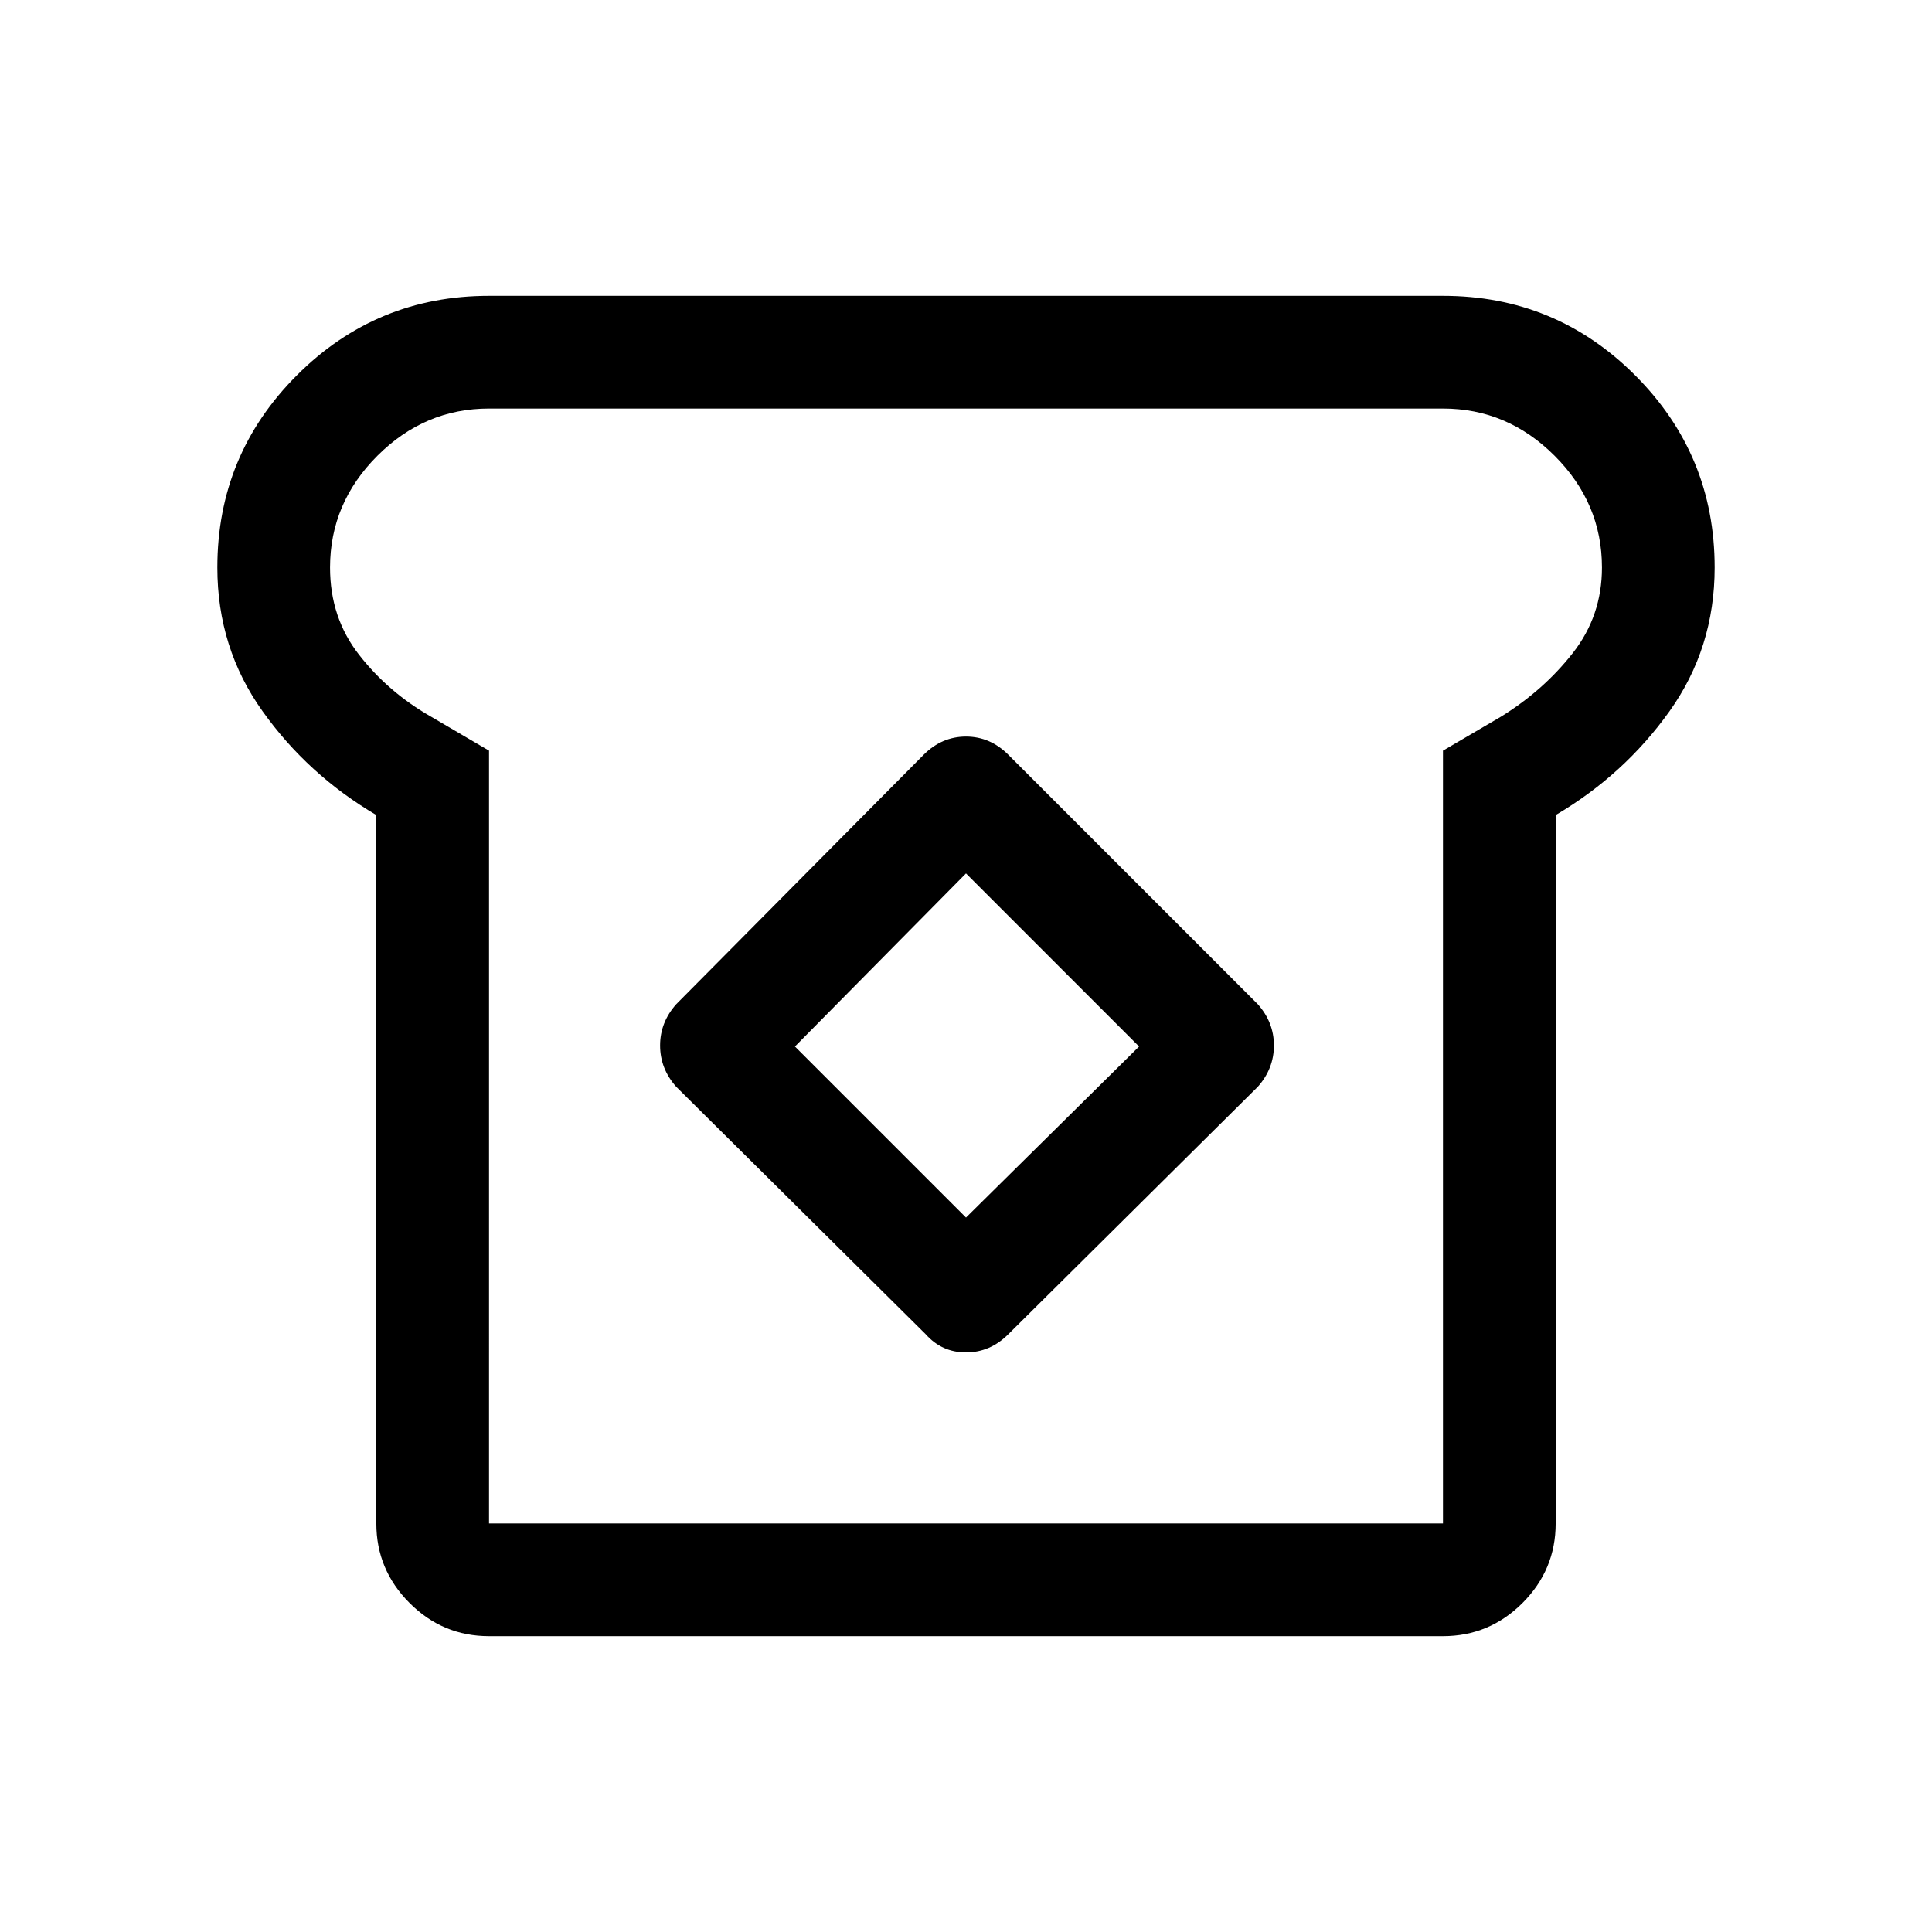 <svg xmlns="http://www.w3.org/2000/svg" height="24" width="24"><path d="M6.075 20.325q-.575 0-.987-.412-.413-.413-.413-.988v-8.8q-.85-.5-1.412-1.288Q2.7 8.05 2.7 7.05q0-1.4.988-2.388.987-.987 2.387-.987h11.85q1.4 0 2.387.987.988.988.988 2.388 0 1-.562 1.787-.563.788-1.413 1.288v8.8q0 .575-.412.988-.413.412-.988.412Zm0-1.4h11.85v-9.6l.725-.425q.525-.325.888-.788.362-.462.362-1.062 0-.8-.588-1.388-.587-.587-1.387-.587H6.075q-.8 0-1.387.587Q4.1 6.25 4.1 7.05q0 .625.363 1.087.362.463.887.763l.725.425Zm5.425-2.35q.2.225.5.225t.525-.225l3.1-3.075q.2-.225.2-.513 0-.287-.2-.512l-3.1-3.1Q12.3 9.15 12 9.15q-.3 0-.525.225l-3.075 3.1q-.2.225-.2.512 0 .288.2.513Zm.5-1.45L9.875 13 12 10.85 14.15 13ZM12 12Z"/></svg>